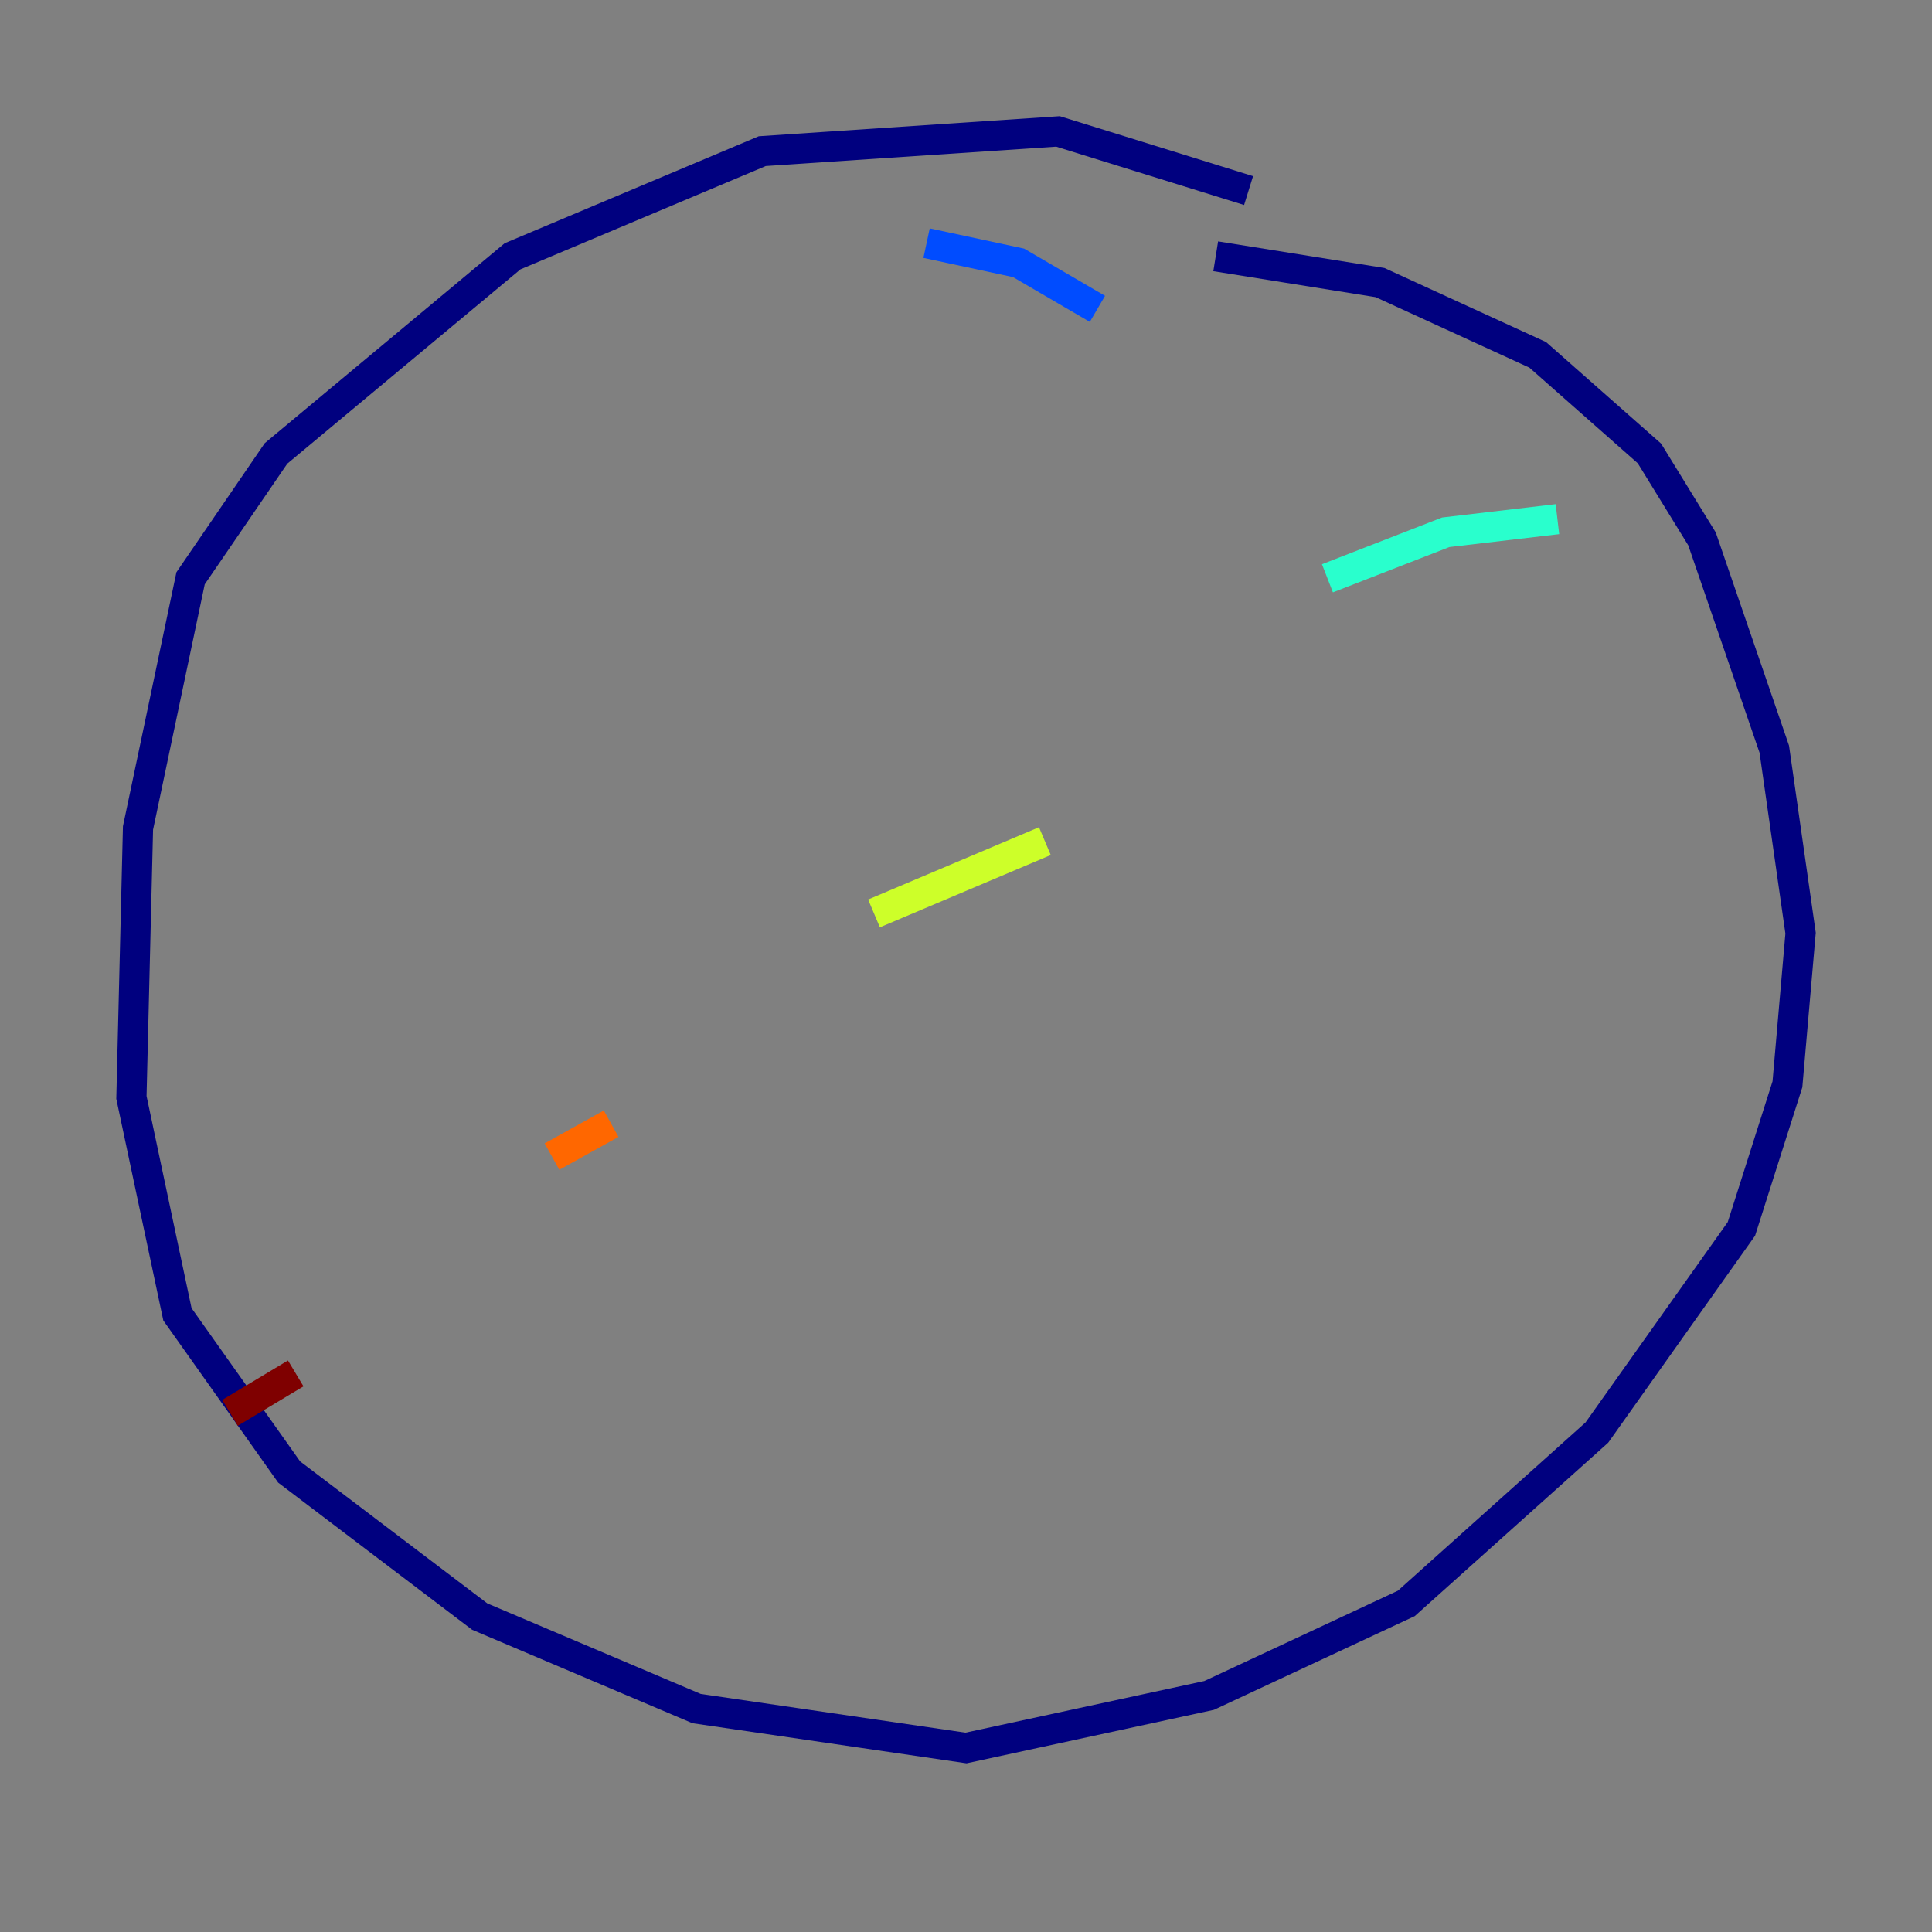 <?xml version="1.0" encoding="utf-8" ?>
<svg baseProfile="tiny" height="128" version="1.2" viewBox="0,0,128,128" width="128" xmlns="http://www.w3.org/2000/svg" xmlns:ev="http://www.w3.org/2001/xml-events" xmlns:xlink="http://www.w3.org/1999/xlink"><rect x="0" y="0" width="128" height="128" fill="#808080" stroke="none"/><defs /><polyline fill="none" points="82.721,12.626 70.095,8.707 50.503,10.014 33.959,16.98 18.286,30.041 12.626,38.313 9.143,54.857 8.707,72.707 11.755,87.075 19.157,97.524 31.782,107.102 46.15,113.197 64.0,115.809 80.109,112.326 93.17,106.231 105.796,94.912 115.374,81.415 118.422,71.837 119.293,61.823 117.551,49.633 112.762,35.701 109.279,30.041 101.878,23.51 91.429,18.721 80.544,16.98" stroke="#00007f" stroke-width="2" /><polyline fill="none" points="61.388,16.109 67.483,17.415 72.707,20.463" stroke="#004cff" stroke-width="2" /><polyline fill="none" points="103.184,34.395 95.782,35.265 87.946,38.313" stroke="#29ffcd" stroke-width="2" /><polyline fill="none" points="69.225,55.728 57.905,60.517" stroke="#cdff29" stroke-width="2" /><polyline fill="none" points="40.49,74.449 36.571,76.626" stroke="#ff6700" stroke-width="2" /><polyline fill="none" points="19.592,90.993 15.238,93.605" stroke="#7f0000" stroke-width="2" /></svg>